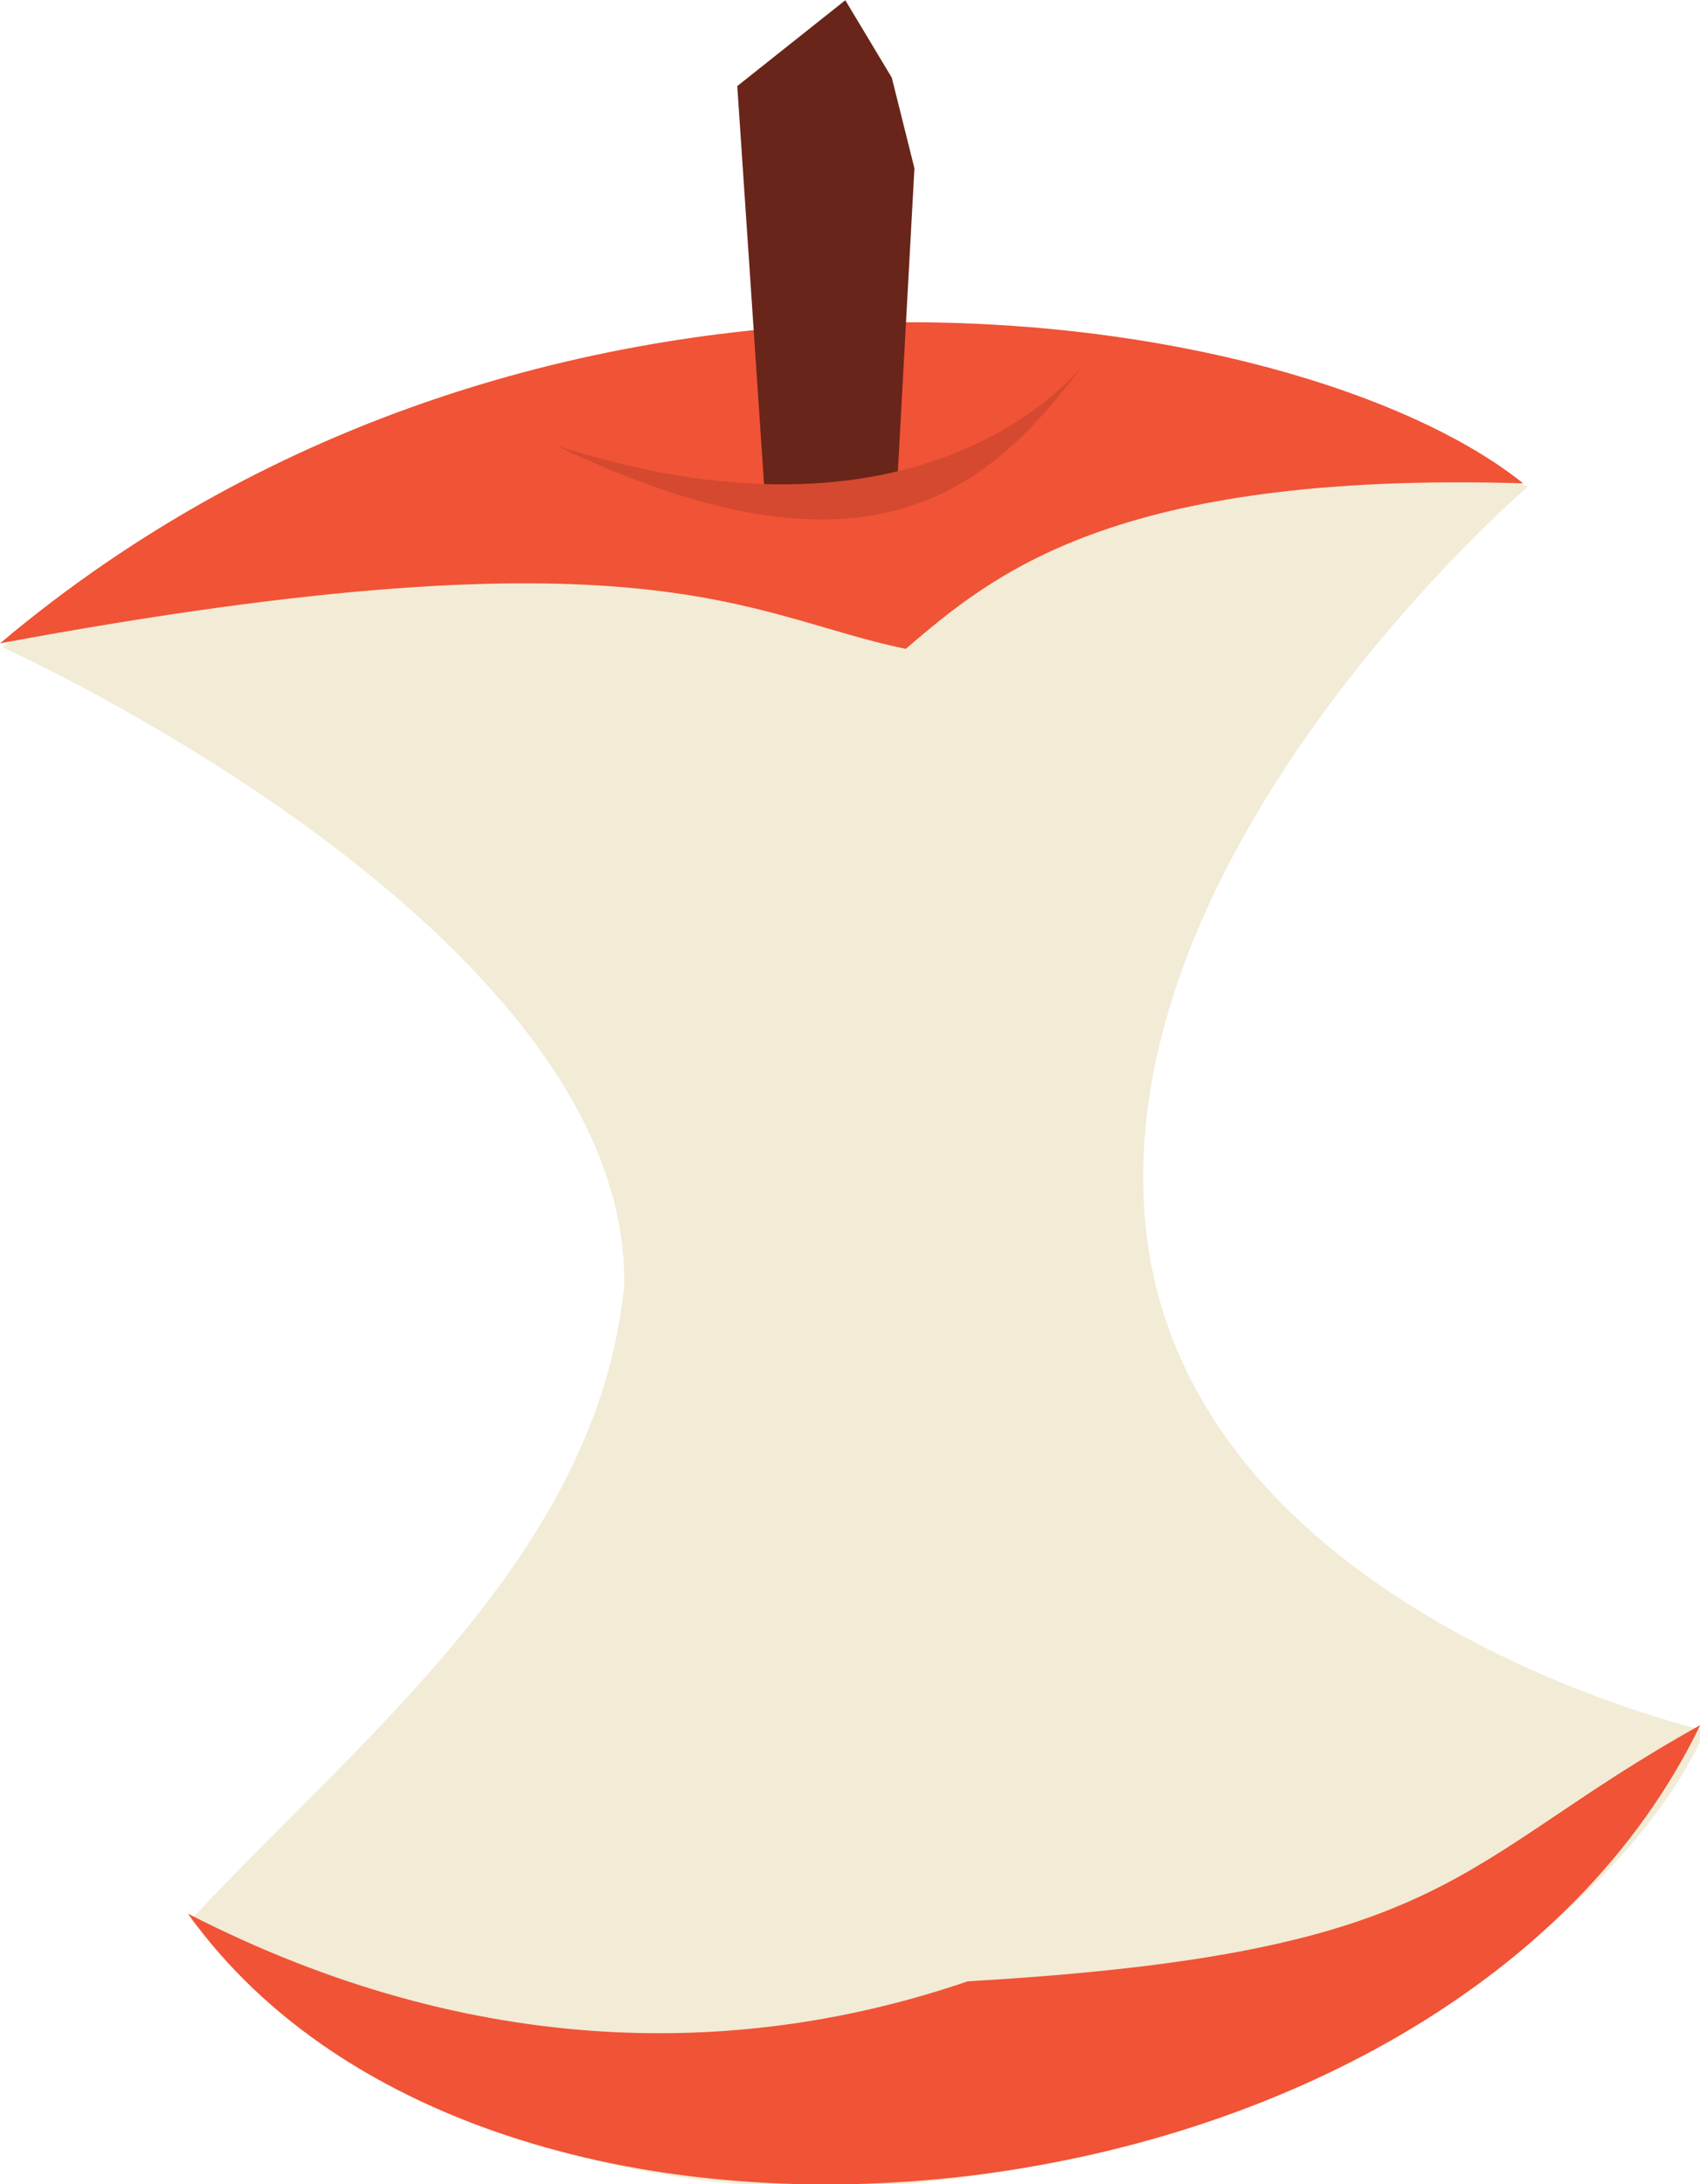 <svg xmlns="http://www.w3.org/2000/svg" width="280.71" height="360.57" viewBox="0 0 74.27 95.4" version="1.1" id="svg8">
    <g id="layer2" style="display:inline;opacity:.99" transform="translate(-66.33 -80)">
        <path id="path848" style="fill:#f2ebd6;fill-opacity:1;stroke:none;stroke-width:1px;stroke-linecap:butt;stroke-linejoin:miter;stroke-opacity:1" d="M250.71 408.57s103.22 46.48 102.5 105.05c-4.24 44.13-43.1 74.35-71.45 104.69 80 87.14 223.24 28.12 249.67-31.17 0 0-85-19.3-92.14-82.17-7.14-62.85 62.85-122.83 62.85-122.83-60.12-32.81-154.7-40.95-251.43 26.43z" transform="scale(.265)"/>
        <path id="path848-1-8" style="display:inline;opacity:1;fill:#f05234;fill-opacity:1;stroke:none;stroke-width:.265px;stroke-linecap:butt;stroke-linejoin:miter;stroke-opacity:1" d="M132.86 101.1c-9.8-7.85-42.55-13.19-66.53 7 28.43-5.29 32.67-1.17 39.57.24 3.76-3.2 9.02-7.76 26.96-7.23z"/>
        <path style="fill:#682317;fill-opacity:1;stroke:none;stroke-width:.407px;stroke-linecap:butt;stroke-linejoin:miter;stroke-opacity:1" d="M99.76 101.89l-1.22-18.13 4.72-3.75 2.03 3.38.99 3.96-.76 13.9z" id="path894"/>
        <path style="fill:#d4482e;fill-opacity:1;stroke:none;stroke-width:.317;stroke-linecap:butt;stroke-linejoin:miter;stroke-miterlimit:4;stroke-dasharray:none;stroke-opacity:1" d="M90.68 99.48c14.24 6.85 19.27 1.35 23.09-3.69 0 0-6.48 9-23.09 3.69z" id="path862"/>
        <path id="path848-1" style="display:inline;opacity:1;fill:#f05234;fill-opacity:1;stroke:none;stroke-width:.265px;stroke-linecap:butt;stroke-linejoin:miter;stroke-opacity:1" d="M74.55 163.6c13.53 18.88 55.12 14.4 66.06-8.25-10.85 6.04-10.65 9.96-32 11.19-9.63 3.3-21.41 3.54-34.06-2.95z"/>
    </g>
</svg>

